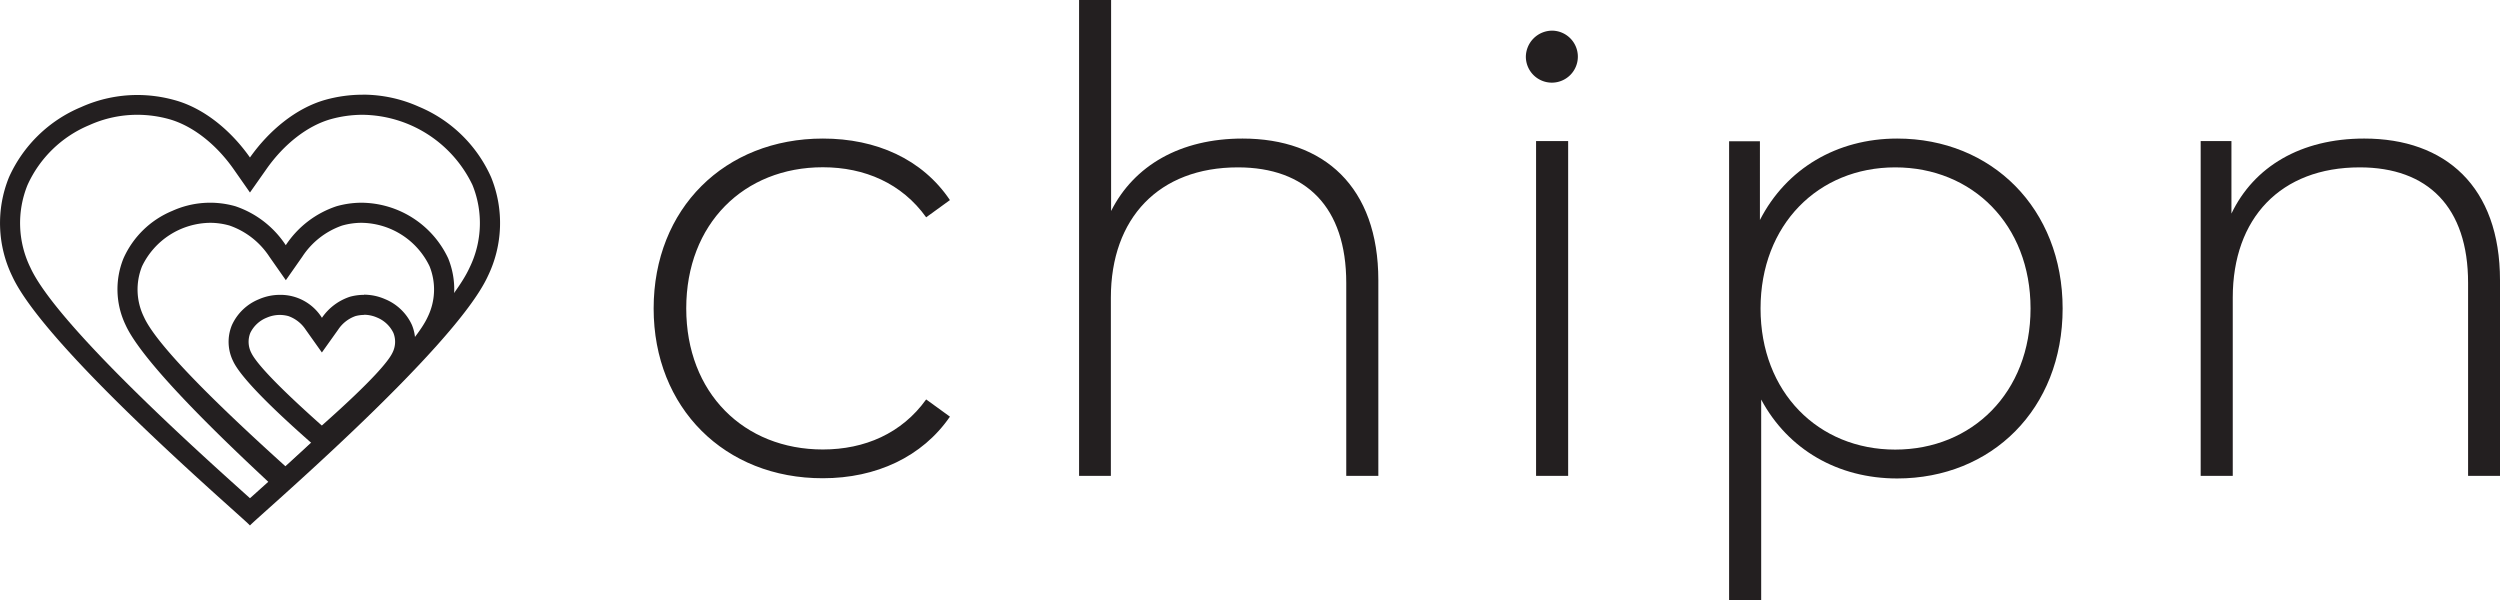 <svg xmlns="http://www.w3.org/2000/svg" viewBox="0 0 435.56 104.59"><defs><style>.cls-1{fill:#231f20;}</style></defs><g id="Layer_2" data-name="Layer 2"><g id="Layer_1-2" data-name="Layer 1"><path class="cls-1" d="M113.88,53.75c0-17.43,12.4-29.61,29.49-29.61,9.28,0,17.32,3.57,22.13,10.72l-4.14,3c-4.24-5.92-10.72-8.72-18-8.72-13.74,0-23.8,9.84-23.8,24.59s10.06,24.58,23.8,24.58c7.27,0,13.75-2.79,18-8.72l4.14,3c-4.81,7-12.85,10.73-22.13,10.73C126.28,83.36,113.88,71.07,113.88,53.75Z"/><path class="cls-1" d="M240.14,48.83V82.91h-5.59V49.28c0-13.19-7-20.12-18.88-20.12-13.75,0-22.13,8.83-22.13,22.69V82.91H188V0h5.58V36.76c4-7.93,12.07-12.62,22.91-12.62C230.64,24.14,240.14,32.52,240.14,48.83Z"/><path class="cls-1" d="M265.84,9.92a4.6,4.6,0,0,1,4.58-4.58,4.53,4.53,0,1,1-4.58,4.58Zm1.78,14.66h5.59V82.91h-5.59Z"/><path class="cls-1" d="M359.36,53.75c0,17.54-12.4,29.61-28.83,29.61-10.28,0-19-5-23.69-13.75v35h-5.59v-80h5.37V38.33c4.58-8.94,13.41-14.19,23.91-14.19C347,24.14,359.36,36.32,359.36,53.75Zm-5.59,0c0-14.64-10.17-24.59-23.58-24.59s-23.46,10-23.46,24.59,10.06,24.58,23.46,24.58S353.77,68.38,353.77,53.75Z"/><path class="cls-1" d="M435.56,48.83V82.91H430V49.28c0-13.19-7-20.12-18.88-20.12C397.35,29.16,389,38,389,51.85V82.91h-5.59V24.58h5.36V37.21c3.91-8.16,12.07-13.07,23.13-13.07C426.06,24.14,435.56,32.52,435.56,48.83Z"/><path class="cls-1" d="M63.17,20A21.5,21.5,0,0,1,82.31,32.22a17.65,17.65,0,0,1-.51,14.43c-4.52,9.9-29.38,32.2-37.55,39.53l-.7.62-.69-.62c-8.17-7.33-33-29.63-37.55-39.53A17.65,17.65,0,0,1,4.8,32.22,20.4,20.4,0,0,1,15.56,21.8,20.25,20.25,0,0,1,23.94,20a20.72,20.72,0,0,1,5.53.76c4.05,1.14,8.14,4.31,11.22,8.69l2.86,4.09,2.87-4.08c3.08-4.39,7.17-7.56,11.22-8.7A20.72,20.72,0,0,1,63.17,20m0-3.5a24.35,24.35,0,0,0-6.48.89c-5.21,1.47-9.9,5.45-13.14,10.05-3.23-4.6-7.92-8.58-13.14-10a24.23,24.23,0,0,0-6.47-.89,23.91,23.91,0,0,0-9.81,2.11A23.78,23.78,0,0,0,1.57,30.87,21.21,21.21,0,0,0,2.12,48.1C8,60.93,43.37,91.05,43.55,91.56,43.74,91.05,79.13,60.93,85,48.1a21.18,21.18,0,0,0,.56-17.23A23.78,23.78,0,0,0,73,18.6a23.91,23.91,0,0,0-9.81-2.11Z"/><path class="cls-1" d="M63,38.82a13.33,13.33,0,0,1,11.84,7.57,10.86,10.86,0,0,1-.33,8.84c-1.94,4.27-10.26,13-24.72,26.06C35.34,68.27,27,59.5,25.08,55.23a10.86,10.86,0,0,1-.33-8.84,13.33,13.33,0,0,1,11.84-7.57A12.32,12.32,0,0,1,40,39.3a13.66,13.66,0,0,1,6.93,5.42l2.87,4.1,2.87-4.1A13.62,13.62,0,0,1,59.6,39.3,12.32,12.32,0,0,1,63,38.82m0-3.5a16,16,0,0,0-4.36.61,17,17,0,0,0-8.85,6.79A17,17,0,0,0,41,35.93a16,16,0,0,0-11,.82A16,16,0,0,0,21.52,45a14.37,14.37,0,0,0,.37,11.64c3.95,8.67,26.89,29,27,29.36C49,85.7,73.76,65.35,77.7,56.68A14.34,14.34,0,0,0,78.08,45,16.82,16.82,0,0,0,63,35.32Z"/><path class="cls-1" d="M63.4,54.84a5.68,5.68,0,0,1,2.26.47A5.44,5.44,0,0,1,68.54,58a4.19,4.19,0,0,1-.16,3.45c-.66,1.4-3.34,4.74-12.31,12.69-9-8-11.64-11.29-12.3-12.69A4.19,4.19,0,0,1,43.61,58a5.4,5.4,0,0,1,2.88-2.66,5.68,5.68,0,0,1,2.26-.47,5.81,5.81,0,0,1,1.49.2,6,6,0,0,1,3,2.34l2.84,4,2.85-4a6,6,0,0,1,3-2.34,5.81,5.81,0,0,1,1.49-.2m0-3.5a9.35,9.35,0,0,0-2.42.32,9.51,9.51,0,0,0-4.91,3.68,8.5,8.5,0,0,0-7.32-4,9.16,9.16,0,0,0-3.67.77,8.79,8.79,0,0,0-4.69,4.49,7.61,7.61,0,0,0,.21,6.3C42.79,67.59,56,78.61,56.07,78.8c.07-.19,13.29-11.21,15.48-15.9a7.61,7.61,0,0,0,.21-6.3,8.83,8.83,0,0,0-4.69-4.49,9.19,9.19,0,0,0-3.67-.77Z"/></g></g></svg>